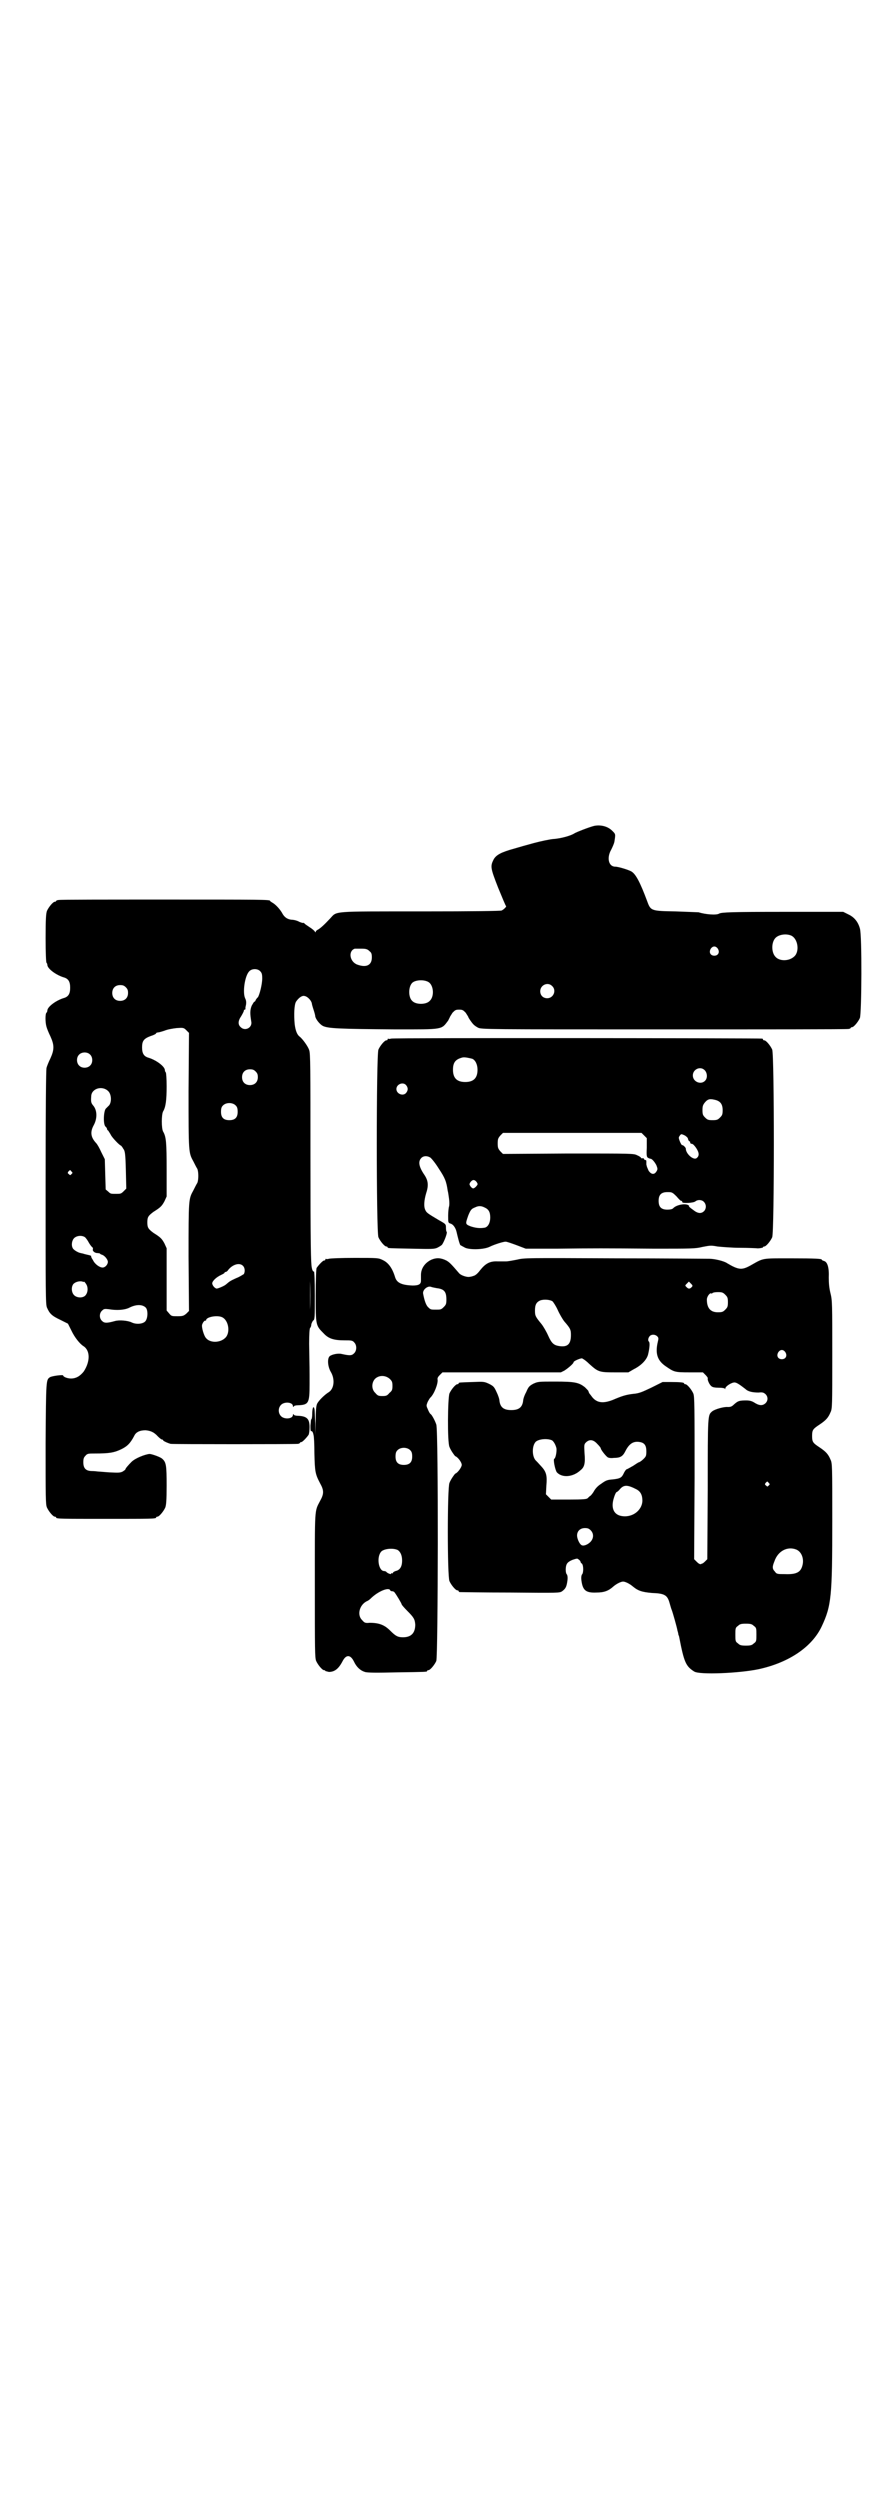 <?xml version="1.0" standalone="no"?>
<!DOCTYPE svg PUBLIC "-//W3C//DTD SVG 20010904//EN"
 "http://www.w3.org/TR/2001/REC-SVG-20010904/DTD/svg10.dtd">
<svg version="1.0" xmlns="http://www.w3.org/2000/svg"
 width="1000pt" height="2850pt" viewBox="0 0 1000 2850"
 preserveAspectRatio="xMidYMid meet">
<g transform="translate(0,2850) scale(0.5,-0.5)"
fill="#000000" stroke="none">
<path d="M1355 3817 c-12 -3 -40 -14 -45 -17 -7 -5 -31 -12 -49 -13 -9 -1 -28
-5 -43 -9 -15 -4 -36 -10 -46 -13 -29 -8 -40 -14 -46 -24 -8 -16 -8 -19 10
-65 9 -22 17 -41 18 -42 2 0 -4 -7 -10 -10 -2 -1 -60 -2 -185 -2 -205 0 -190
1 -206 -16 -14 -15 -22 -22 -27 -25 -4 -2 -6 -4 -6 -6 0 -1 -1 -1 -2 1 -1 2
-7 7 -12 10 -6 4 -12 8 -12 9 -1 1 -2 1 -2 1 0 -1 -4 0 -9 2 -5 3 -13 5 -18 5
-10 1 -17 6 -22 16 -6 10 -16 20 -22 23 -3 2 -5 3 -5 4 0 3 -21 3 -244 3 -128
0 -235 0 -238 -1 -4 0 -6 -2 -6 -2 0 -1 -1 -2 -3 -2 -4 0 -14 -12 -18 -21 -2
-6 -3 -17 -3 -62 0 -34 1 -55 2 -56 1 -1 2 -3 2 -5 0 -8 18 -22 36 -28 12 -3
16 -10 16 -24 0 -14 -4 -21 -16 -24 -18 -6 -36 -20 -36 -28 0 -2 -1 -4 -2 -5
-3 -2 -3 -22 0 -32 1 -4 5 -14 9 -22 9 -20 9 -30 0 -50 -4 -8 -8 -18 -9 -22
-1 -6 -2 -87 -2 -273 0 -240 0 -266 3 -273 6 -14 11 -19 30 -28 l18 -9 8 -16
c7 -15 19 -30 27 -35 16 -10 16 -35 1 -58 -8 -10 -17 -16 -29 -16 -9 0 -18 4
-18 7 0 2 -25 -1 -30 -4 -9 -6 -9 -5 -10 -151 0 -123 0 -139 3 -146 4 -9 14
-21 18 -21 2 0 3 -1 3 -2 0 -3 12 -3 114 -3 102 0 114 0 114 3 0 1 1 2 3 2 4
0 14 12 18 21 2 6 3 16 3 50 0 46 -1 53 -10 61 -4 4 -24 11 -29 11 -11 -1 -33
-10 -41 -18 -7 -7 -14 -15 -14 -17 0 -1 -3 -3 -6 -5 -6 -3 -9 -3 -31 -2 -13 1
-25 2 -26 2 -1 0 -7 1 -13 1 -14 0 -20 6 -20 20 0 8 1 11 5 15 4 5 7 5 21 5
33 0 44 2 59 9 15 7 22 14 31 31 4 9 13 13 26 13 11 -1 19 -4 28 -14 4 -4 8
-7 9 -7 2 0 3 -1 3 -2 0 -1 7 -5 17 -8 5 -1 281 -1 290 0 3 0 5 2 5 2 0 1 1 2
3 2 3 0 13 11 17 17 1 3 2 10 2 17 0 19 -6 25 -26 26 -5 0 -10 1 -10 3 -1 1
-2 1 -2 -1 0 -9 -19 -11 -27 -3 -7 7 -7 19 0 26 8 8 27 6 27 -3 0 -2 1 -2 2
-1 0 2 5 3 10 3 24 1 26 5 26 48 0 34 0 38 -1 92 0 24 1 34 2 36 2 2 3 6 3 9
1 3 3 7 4 8 4 2 4 7 4 58 0 32 -1 55 -2 54 -2 -1 -4 3 -5 9 -2 10 -3 45 -3
255 0 201 0 234 -3 241 -3 9 -15 25 -21 30 -6 4 -10 13 -12 29 -2 22 -1 44 3
51 6 9 14 15 20 13 6 -1 14 -9 16 -16 0 -2 2 -9 4 -15 2 -6 4 -13 4 -16 2 -7
10 -17 17 -21 12 -6 37 -7 166 -8 110 0 104 -1 120 20 2 4 4 8 4 8 0 1 3 5 6
10 6 6 7 7 15 7 8 0 9 -1 15 -7 3 -5 6 -9 6 -10 0 -1 7 -12 12 -17 2 -2 6 -5
10 -7 7 -4 20 -4 423 -4 229 0 418 0 422 1 3 0 5 2 5 2 0 1 1 2 3 2 4 0 14 12
18 21 4 11 5 189 0 204 -4 15 -13 26 -26 32 l-12 6 -134 0 c-120 0 -144 -1
-149 -4 -6 -4 -31 -2 -47 3 -2 0 -26 1 -52 2 -56 1 -57 1 -65 23 -16 43 -26
62 -36 68 -7 4 -30 11 -37 11 -15 0 -20 20 -9 39 3 6 6 13 7 17 3 19 3 18 -5
26 -10 10 -26 14 -41 11z m449 -250 c16 -7 20 -37 7 -48 -12 -11 -34 -11 -43
0 -9 10 -9 32 0 42 7 8 24 11 36 6z m-167 -30 c5 -8 1 -16 -8 -16 -9 0 -13 8
-8 16 2 3 5 5 8 5 3 0 6 -2 8 -5z m-794 -6 c4 -3 5 -6 5 -14 0 -18 -13 -24
-34 -16 -17 7 -20 31 -5 36 2 0 10 0 17 0 10 0 13 -2 17 -6z m-250 -45 c4 -4
5 -7 5 -17 0 -13 -6 -37 -10 -43 -2 -1 -4 -5 -5 -6 0 -2 -2 -4 -3 -4 -1 0 -3
-4 -6 -9 -4 -10 -4 -18 -1 -36 3 -14 -14 -23 -24 -13 -7 6 -6 15 1 25 3 5 6
11 6 12 0 2 1 3 2 3 1 0 2 1 2 2 -1 0 0 5 1 9 1 7 0 11 -2 15 -6 13 -1 50 9
61 6 7 19 7 25 1z m384 -25 c12 -7 14 -33 3 -43 -8 -9 -32 -9 -40 0 -9 8 -9
32 0 41 7 7 27 8 37 2z m282 -9 c11 -10 3 -28 -11 -28 -9 0 -16 6 -16 16 0 14
17 22 27 12z m-972 -3 c4 -4 5 -7 5 -13 0 -11 -7 -18 -18 -18 -11 0 -18 7 -18
18 0 11 7 18 18 18 6 0 9 -1 13 -5z m143 -236 c0 -142 0 -141 11 -161 3 -6 7
-14 9 -17 3 -7 3 -25 0 -32 -2 -3 -6 -11 -9 -17 -11 -20 -11 -19 -11 -152 l1
-123 -6 -6 c-6 -5 -8 -6 -20 -6 -13 0 -14 0 -19 6 l-6 7 0 71 0 71 -5 11 c-6
11 -9 14 -25 24 -12 9 -14 12 -14 24 0 12 2 15 14 24 16 10 19 13 25 24 l5 11
0 61 c0 62 -1 75 -8 87 -4 7 -4 39 0 46 6 10 8 26 8 57 0 18 -1 31 -2 32 -1 1
-2 3 -2 5 0 8 -18 22 -36 28 -12 3 -16 10 -16 24 0 15 4 20 20 26 7 2 12 5 12
6 0 1 2 2 4 2 2 0 9 2 15 4 7 3 19 5 28 6 15 1 16 1 22 -5 l6 -6 -1 -132z
m-225 83 c7 -6 7 -19 1 -25 -6 -7 -19 -7 -25 -1 -7 6 -7 19 -1 25 6 7 19 7 25
1z m378 -39 c4 -4 5 -7 5 -13 0 -11 -7 -18 -18 -18 -11 0 -18 7 -18 18 0 11 7
18 18 18 6 0 9 -1 13 -5z m-336 -45 c7 -7 8 -24 2 -32 -2 -2 -6 -6 -8 -8 -5
-7 -6 -37 0 -41 1 -1 3 -3 3 -5 0 -1 1 -3 3 -4 1 -2 4 -6 6 -10 3 -6 20 -24
23 -24 0 0 3 -3 5 -7 4 -5 5 -10 6 -49 l1 -42 -6 -6 c-6 -6 -7 -6 -18 -6 -11
0 -12 0 -17 5 l-6 5 -1 34 -1 35 -8 16 c-4 9 -9 18 -12 21 -12 13 -14 25 -5
41 8 15 8 34 -2 45 -4 5 -5 8 -4 20 0 18 25 26 39 12z m291 -33 c3 -3 4 -7 4
-14 0 -13 -6 -19 -19 -19 -13 0 -19 6 -19 19 0 7 1 11 4 14 7 8 23 8 30 0z
m-375 -150 c3 -3 3 -3 0 -6 -3 -3 -3 -3 -6 0 -3 2 -3 3 -1 6 4 4 4 4 7 0z m31
-150 c2 -2 6 -7 9 -13 3 -5 7 -10 8 -10 1 -1 1 -3 1 -4 -2 -4 4 -9 10 -9 3 0
6 -1 6 -1 0 -1 2 -2 5 -3 6 -2 13 -11 13 -16 0 -6 -6 -13 -12 -13 -7 0 -18 8
-22 17 -3 4 -5 9 -4 9 0 1 -3 2 -8 3 -4 1 -9 2 -11 3 -2 0 -4 1 -5 1 -6 1 -16
7 -18 11 -4 7 -2 18 3 23 6 6 18 7 25 2z m360 -65 c5 -5 5 -14 2 -19 -2 -1 -9
-6 -17 -9 -13 -6 -15 -7 -23 -14 -4 -4 -19 -10 -22 -10 -5 1 -10 8 -10 12 0 5
9 14 20 19 4 2 8 4 8 5 0 1 1 2 3 2 1 0 4 2 5 4 10 13 26 18 34 10z m153 -100
c0 -18 0 -4 0 32 0 36 0 50 0 33 1 -18 1 -48 0 -65z m-515 64 c0 0 2 -2 4 -5
5 -7 5 -18 0 -25 -5 -8 -20 -8 -27 -1 -6 6 -7 18 -2 25 4 5 14 8 21 6 2 -1 4
-1 4 0z m141 -60 c5 -7 4 -25 -2 -31 -6 -6 -21 -7 -31 -2 -8 4 -28 6 -38 3
-18 -5 -24 -5 -29 0 -7 6 -7 18 0 24 4 4 6 4 15 3 18 -3 35 -2 46 3 17 9 32 8
39 0z m173 -21 c16 -7 20 -37 7 -48 -12 -11 -34 -11 -43 0 -5 5 -11 26 -9 31
2 6 6 10 8 9 0 -1 1 0 1 1 0 7 24 12 36 7z"/>
<path d="M892 3332 c-3 -1 -6 -1 -7 0 0 0 -1 0 -1 -2 0 -1 -1 -2 -3 -2 -4 0
-14 -12 -18 -21 -5 -12 -5 -416 0 -428 4 -9 14 -21 18 -21 2 0 3 -1 3 -2 0 -2
2 -2 55 -3 45 -1 51 -1 58 2 4 2 9 5 11 7 5 7 14 30 10 30 0 0 -1 4 -1 8 0 9
0 9 -16 18 -27 16 -28 17 -31 23 -4 8 -3 22 2 39 6 18 4 29 -4 41 -13 19 -15
31 -7 39 5 5 13 5 20 1 3 -2 12 -13 20 -26 14 -21 17 -29 20 -50 1 -3 2 -11 3
-18 1 -7 1 -15 0 -18 -1 -3 -2 -13 -2 -21 0 -16 0 -16 6 -18 6 -2 11 -10 13
-18 3 -13 7 -29 9 -31 2 -1 7 -4 11 -6 12 -5 42 -4 55 2 12 6 32 12 37 12 3 0
14 -4 25 -8 l21 -8 70 0 c87 1 107 1 223 0 85 0 94 0 110 4 16 3 19 4 34 1 10
-1 33 -3 52 -3 19 0 36 -1 37 -1 4 -1 15 1 15 2 0 1 1 2 3 2 4 0 14 12 18 21
5 12 5 416 0 428 -4 9 -14 21 -18 21 -2 0 -3 1 -3 2 0 1 -1 2 -2 2 -6 1 -841
2 -846 0z m185 -46 c7 -3 12 -13 12 -25 0 -19 -9 -28 -28 -28 -19 0 -28 9 -28
28 0 17 6 24 22 28 5 1 14 -1 22 -3z m530 -26 c6 -6 7 -18 1 -24 -9 -10 -28
-3 -28 12 0 14 17 22 27 12z m-681 -34 c5 -6 5 -12 0 -18 -7 -8 -22 -2 -22 9
0 11 15 17 22 9z m706 -34 c11 -3 16 -10 16 -23 0 -10 -1 -12 -6 -17 -5 -5 -7
-6 -17 -6 -10 0 -12 1 -17 6 -5 5 -6 7 -6 17 0 9 1 12 6 18 7 8 12 8 24 5z
m-163 -81 l6 -6 0 -22 c-1 -19 0 -21 3 -23 2 -1 5 -2 5 -2 3 1 10 -7 14 -15 3
-8 3 -9 0 -14 -5 -8 -12 -7 -18 2 -2 5 -4 9 -4 10 0 1 -1 3 -1 4 0 1 0 4 0 7
0 2 -1 4 -2 3 -1 0 -2 0 -3 2 -1 2 -2 3 -4 2 -2 0 -3 0 -3 1 0 1 -4 4 -9 6 -8
4 -10 4 -157 4 l-149 -1 -6 6 c-5 6 -6 8 -6 18 0 10 1 12 6 18 l6 6 158 0 158
0 6 -6z m93 0 c3 -2 7 -5 7 -8 1 -3 2 -5 3 -5 1 0 2 -1 2 -3 0 -2 2 -3 4 -3 2
0 6 -4 10 -10 7 -11 7 -18 0 -23 -8 -4 -24 11 -24 22 0 3 -7 9 -8 8 -2 -1 -8
13 -8 17 0 2 4 8 6 8 1 0 4 -1 8 -3z m-475 -106 c3 -5 3 -5 -1 -10 -6 -6 -8
-6 -13 0 -3 5 -3 5 0 10 5 6 9 6 14 0z m456 -33 c5 -6 10 -11 11 -10 1 0 2 -1
2 -3 0 -3 26 -2 30 2 5 4 14 4 19 -1 6 -6 6 -15 1 -21 -7 -7 -15 -6 -26 3 -6
4 -10 8 -9 8 1 0 1 1 -1 2 -7 5 -28 1 -35 -7 -2 -2 -7 -3 -13 -3 -14 0 -20 6
-20 20 0 14 6 20 20 20 10 0 11 0 21 -10z m-438 -25 c9 -4 13 -10 13 -23 0
-12 -5 -21 -12 -23 -11 -2 -21 -1 -33 3 -12 5 -12 5 -5 25 5 12 7 15 15 18 8
4 14 4 22 0z"/>
<path d="M750 2830 c-3 -1 -6 -1 -7 0 0 0 -1 0 -1 -2 0 -1 -1 -2 -3 -2 -3 0
-13 -11 -17 -17 -1 -3 -2 -24 -2 -64 0 -67 0 -67 18 -85 11 -12 23 -16 48 -16
15 0 18 0 22 -5 6 -6 6 -19 -1 -25 -5 -5 -10 -5 -28 -1 -8 2 -22 -1 -27 -5 -6
-5 -5 -24 3 -37 9 -16 7 -37 -5 -45 -10 -6 -24 -20 -27 -27 -2 -5 -3 -14 -3
-39 l-1 -33 0 28 c-1 15 -1 30 -2 33 -2 8 -5 2 -5 -12 0 -6 -1 -12 -2 -12 -1
0 -1 -6 -2 -14 0 -9 0 -14 2 -13 1 1 4 -2 5 -9 1 -2 2 -21 2 -42 1 -42 2 -47
13 -68 9 -16 9 -24 0 -40 -13 -25 -12 -13 -12 -193 0 -146 0 -165 3 -172 4 -9
14 -21 18 -21 2 0 3 -1 3 -2 0 0 4 -1 8 -2 13 0 22 7 31 24 8 16 18 16 26 0 6
-13 15 -21 25 -24 5 -2 29 -2 72 -1 68 1 70 1 70 3 0 1 1 2 3 2 4 0 14 12 18
21 4 11 5 524 0 539 -3 9 -10 22 -13 24 -1 0 -4 5 -6 10 -4 9 -4 9 -1 17 2 4
5 9 6 10 9 8 18 32 17 41 -1 4 1 7 5 11 l6 6 135 0 135 0 8 4 c8 5 21 16 21
19 0 3 15 9 19 9 3 -1 10 -6 16 -12 21 -19 23 -20 59 -20 l31 0 12 7 c18 9 30
22 33 34 4 17 4 27 2 29 -3 2 -2 9 2 13 4 4 12 4 17 -1 3 -3 3 -5 1 -13 -6
-26 -1 -42 18 -55 19 -13 20 -14 54 -14 l31 0 6 -6 c3 -3 6 -7 5 -8 -1 -3 4
-15 9 -18 2 -2 8 -3 16 -3 8 0 13 -1 14 -2 0 -2 1 -2 1 0 0 5 14 14 21 14 5 0
12 -5 25 -15 6 -6 17 -8 30 -8 9 1 11 0 15 -3 7 -6 7 -16 0 -22 -6 -5 -13 -5
-23 1 -6 4 -11 6 -20 6 -16 0 -19 -1 -28 -9 -5 -5 -8 -6 -14 -6 -9 1 -30 -5
-36 -10 -10 -9 -10 -5 -10 -177 l-1 -160 -5 -5 c-3 -3 -6 -5 -6 -5 0 1 -1 0
-3 -1 -2 -1 -5 0 -10 5 l-6 6 1 185 c0 165 0 186 -3 193 -4 9 -14 21 -18 21
-2 0 -3 1 -3 2 0 2 -9 3 -30 3 l-19 0 -26 -13 c-21 -10 -28 -13 -41 -14 -17
-2 -26 -5 -47 -14 -21 -8 -35 -7 -46 6 -3 4 -6 8 -7 9 -1 2 -2 4 -2 5 0 1 -4
5 -8 9 -14 11 -23 13 -68 13 -38 0 -39 0 -50 -5 -9 -5 -11 -7 -16 -19 -4 -7
-7 -16 -7 -20 -2 -15 -10 -21 -27 -21 -17 0 -25 6 -27 21 0 4 -3 13 -7 21 -5
11 -7 13 -17 18 -11 5 -12 5 -37 4 -31 -1 -32 -1 -32 -3 0 -1 -1 -2 -3 -2 -4
0 -14 -12 -18 -21 -4 -11 -5 -111 0 -122 3 -8 11 -19 13 -21 6 -2 15 -14 15
-20 0 -5 -9 -18 -15 -20 -2 -2 -10 -13 -13 -21 -5 -11 -5 -213 0 -224 4 -9 14
-21 18 -21 2 0 3 -1 3 -2 0 -1 1 -2 3 -2 1 0 53 -1 115 -1 111 -1 112 -1 118
3 8 6 10 10 12 24 1 8 0 12 -1 14 -4 3 -4 21 1 26 1 2 7 6 13 8 9 3 10 3 13 0
2 -1 4 -4 4 -5 0 -1 1 -3 3 -4 4 -4 4 -22 0 -25 -1 -2 -2 -6 -1 -14 3 -22 10
-28 34 -27 18 0 28 4 39 14 7 6 17 11 22 11 5 0 15 -5 22 -11 12 -10 21 -13
44 -15 29 -1 35 -5 40 -23 2 -7 4 -14 5 -16 2 -5 12 -40 13 -47 1 -3 2 -7 2
-9 1 -2 2 -5 2 -6 11 -57 15 -66 34 -78 12 -8 102 -4 146 5 70 15 123 51 145
98 22 47 24 68 24 241 0 124 0 131 -4 139 -5 12 -10 18 -25 28 -15 10 -17 12
-17 26 0 14 2 16 17 26 15 10 20 16 25 28 4 8 4 15 4 131 0 116 0 124 -4 140
-3 12 -4 23 -4 36 1 23 -3 36 -11 38 -3 1 -5 2 -5 3 0 2 -12 3 -71 3 -67 0
-61 1 -91 -16 -20 -11 -27 -11 -54 5 -7 5 -29 10 -40 10 -4 0 -100 1 -214 1
-206 1 -208 1 -225 -3 -10 -2 -21 -4 -25 -4 -4 0 -13 0 -19 0 -18 1 -28 -5
-40 -20 -6 -8 -11 -12 -15 -13 -3 -1 -6 -2 -8 -2 -6 -2 -21 3 -25 8 -18 21
-22 25 -29 29 -12 6 -22 7 -34 2 -15 -7 -24 -20 -24 -35 0 -4 0 -10 0 -13 0
-8 -5 -11 -19 -11 -25 1 -36 6 -40 19 -6 20 -15 33 -28 39 -10 5 -11 5 -64 5
-30 0 -56 -1 -59 -2z m827 -65 c-4 -4 -7 -4 -11 0 -4 4 -4 4 0 8 l5 5 5 -5 c4
-4 4 -5 1 -8z m-581 -2 c17 -2 22 -8 22 -26 0 -10 -1 -12 -6 -17 -6 -6 -7 -6
-18 -6 -11 0 -12 0 -17 5 -5 4 -9 15 -12 31 -2 9 10 19 18 16 2 -1 8 -2 13 -3z
m658 -15 c5 -5 6 -7 6 -17 0 -10 -1 -12 -6 -17 -5 -5 -7 -6 -17 -6 -17 0 -25
10 -25 29 0 7 7 16 10 14 1 -1 2 0 3 1 1 1 6 2 12 2 10 0 12 -1 17 -6z m-394
-15 c2 -2 8 -11 12 -20 4 -9 11 -21 15 -26 14 -16 15 -19 15 -31 0 -21 -8 -28
-27 -25 -12 2 -17 6 -25 24 -4 9 -11 21 -15 26 -14 17 -15 19 -15 31 0 13 3
19 12 23 8 3 22 2 28 -2z m531 -116 c5 -8 1 -16 -8 -16 -9 0 -13 8 -8 16 2 3
5 5 8 5 3 0 6 -2 8 -5z m-902 -61 c5 -5 6 -7 6 -16 0 -9 -1 -11 -7 -16 -5 -6
-7 -7 -16 -7 -9 0 -11 1 -16 7 -9 8 -9 23 -1 32 9 9 24 9 34 0z m370 -140 c4
-3 8 -10 10 -18 1 -8 -2 -23 -5 -24 -3 -1 2 -26 6 -31 12 -13 37 -11 54 5 9 7
11 16 9 39 -1 18 -1 20 3 24 8 8 17 7 26 -3 5 -5 8 -9 8 -10 0 -3 10 -16 15
-20 2 -2 8 -3 15 -2 14 0 20 3 26 15 9 18 19 24 34 21 10 -2 14 -8 14 -21 0
-11 -1 -12 -7 -18 -4 -4 -9 -7 -10 -7 -1 0 -7 -4 -13 -8 -7 -4 -14 -8 -15 -8
-1 0 -4 -4 -6 -8 -5 -11 -8 -13 -25 -15 -13 -1 -16 -2 -27 -10 -8 -5 -13 -11
-16 -16 -2 -4 -6 -9 -8 -11 -2 -1 -5 -4 -7 -6 -2 -2 -9 -3 -43 -3 l-40 0 -6 6
-6 6 1 20 c2 22 0 31 -11 43 -9 10 -10 11 -14 15 -8 10 -8 33 1 42 7 6 26 8
37 3z m-323 -23 c3 -3 4 -7 4 -14 0 -13 -6 -19 -19 -19 -13 0 -19 6 -19 19 0
7 1 11 4 14 7 8 23 8 30 0z m817 -74 c3 -3 3 -3 0 -6 -3 -3 -3 -3 -6 0 -3 2
-3 3 -1 6 4 4 4 4 7 0z m-301 -15 c9 -5 13 -13 13 -26 -1 -23 -25 -40 -50 -34
-16 4 -22 19 -15 41 2 7 5 13 6 13 1 0 5 3 8 7 9 10 17 10 38 -1z m-105 -93
c8 -8 7 -20 -2 -28 -7 -6 -16 -9 -20 -5 -4 3 -9 14 -9 21 0 10 7 17 18 17 6 0
9 -1 13 -5z m-440 -45 c6 -4 10 -12 10 -24 0 -14 -5 -22 -15 -24 -3 -1 -6 -3
-6 -4 0 -1 -1 -2 -2 -1 -1 1 -2 0 -2 -1 0 -2 -6 0 -10 3 -1 2 -4 3 -6 3 -13 0
-18 33 -6 45 7 6 26 8 37 3z m909 1 c12 -5 18 -21 14 -36 -4 -16 -14 -21 -40
-20 -17 0 -19 0 -23 6 -6 6 -6 11 -1 23 8 24 30 35 50 27z m-926 -93 c0 -1 2
-2 4 -2 2 0 5 -1 6 -3 4 -5 16 -25 16 -27 0 -1 6 -8 13 -15 15 -15 17 -19 18
-31 0 -19 -9 -29 -28 -29 -12 0 -17 3 -29 15 -13 13 -25 18 -47 18 -10 -1 -12
0 -17 6 -12 11 -7 34 10 43 3 1 7 4 9 6 17 17 42 27 45 19z m829 -81 c6 -4 6
-6 6 -20 0 -14 0 -16 -6 -20 -4 -4 -7 -5 -18 -5 -11 0 -14 1 -18 5 -6 4 -6 6
-6 20 0 14 0 16 6 20 4 4 7 5 18 5 11 0 14 -1 18 -5z"/>
</g>
</svg>
